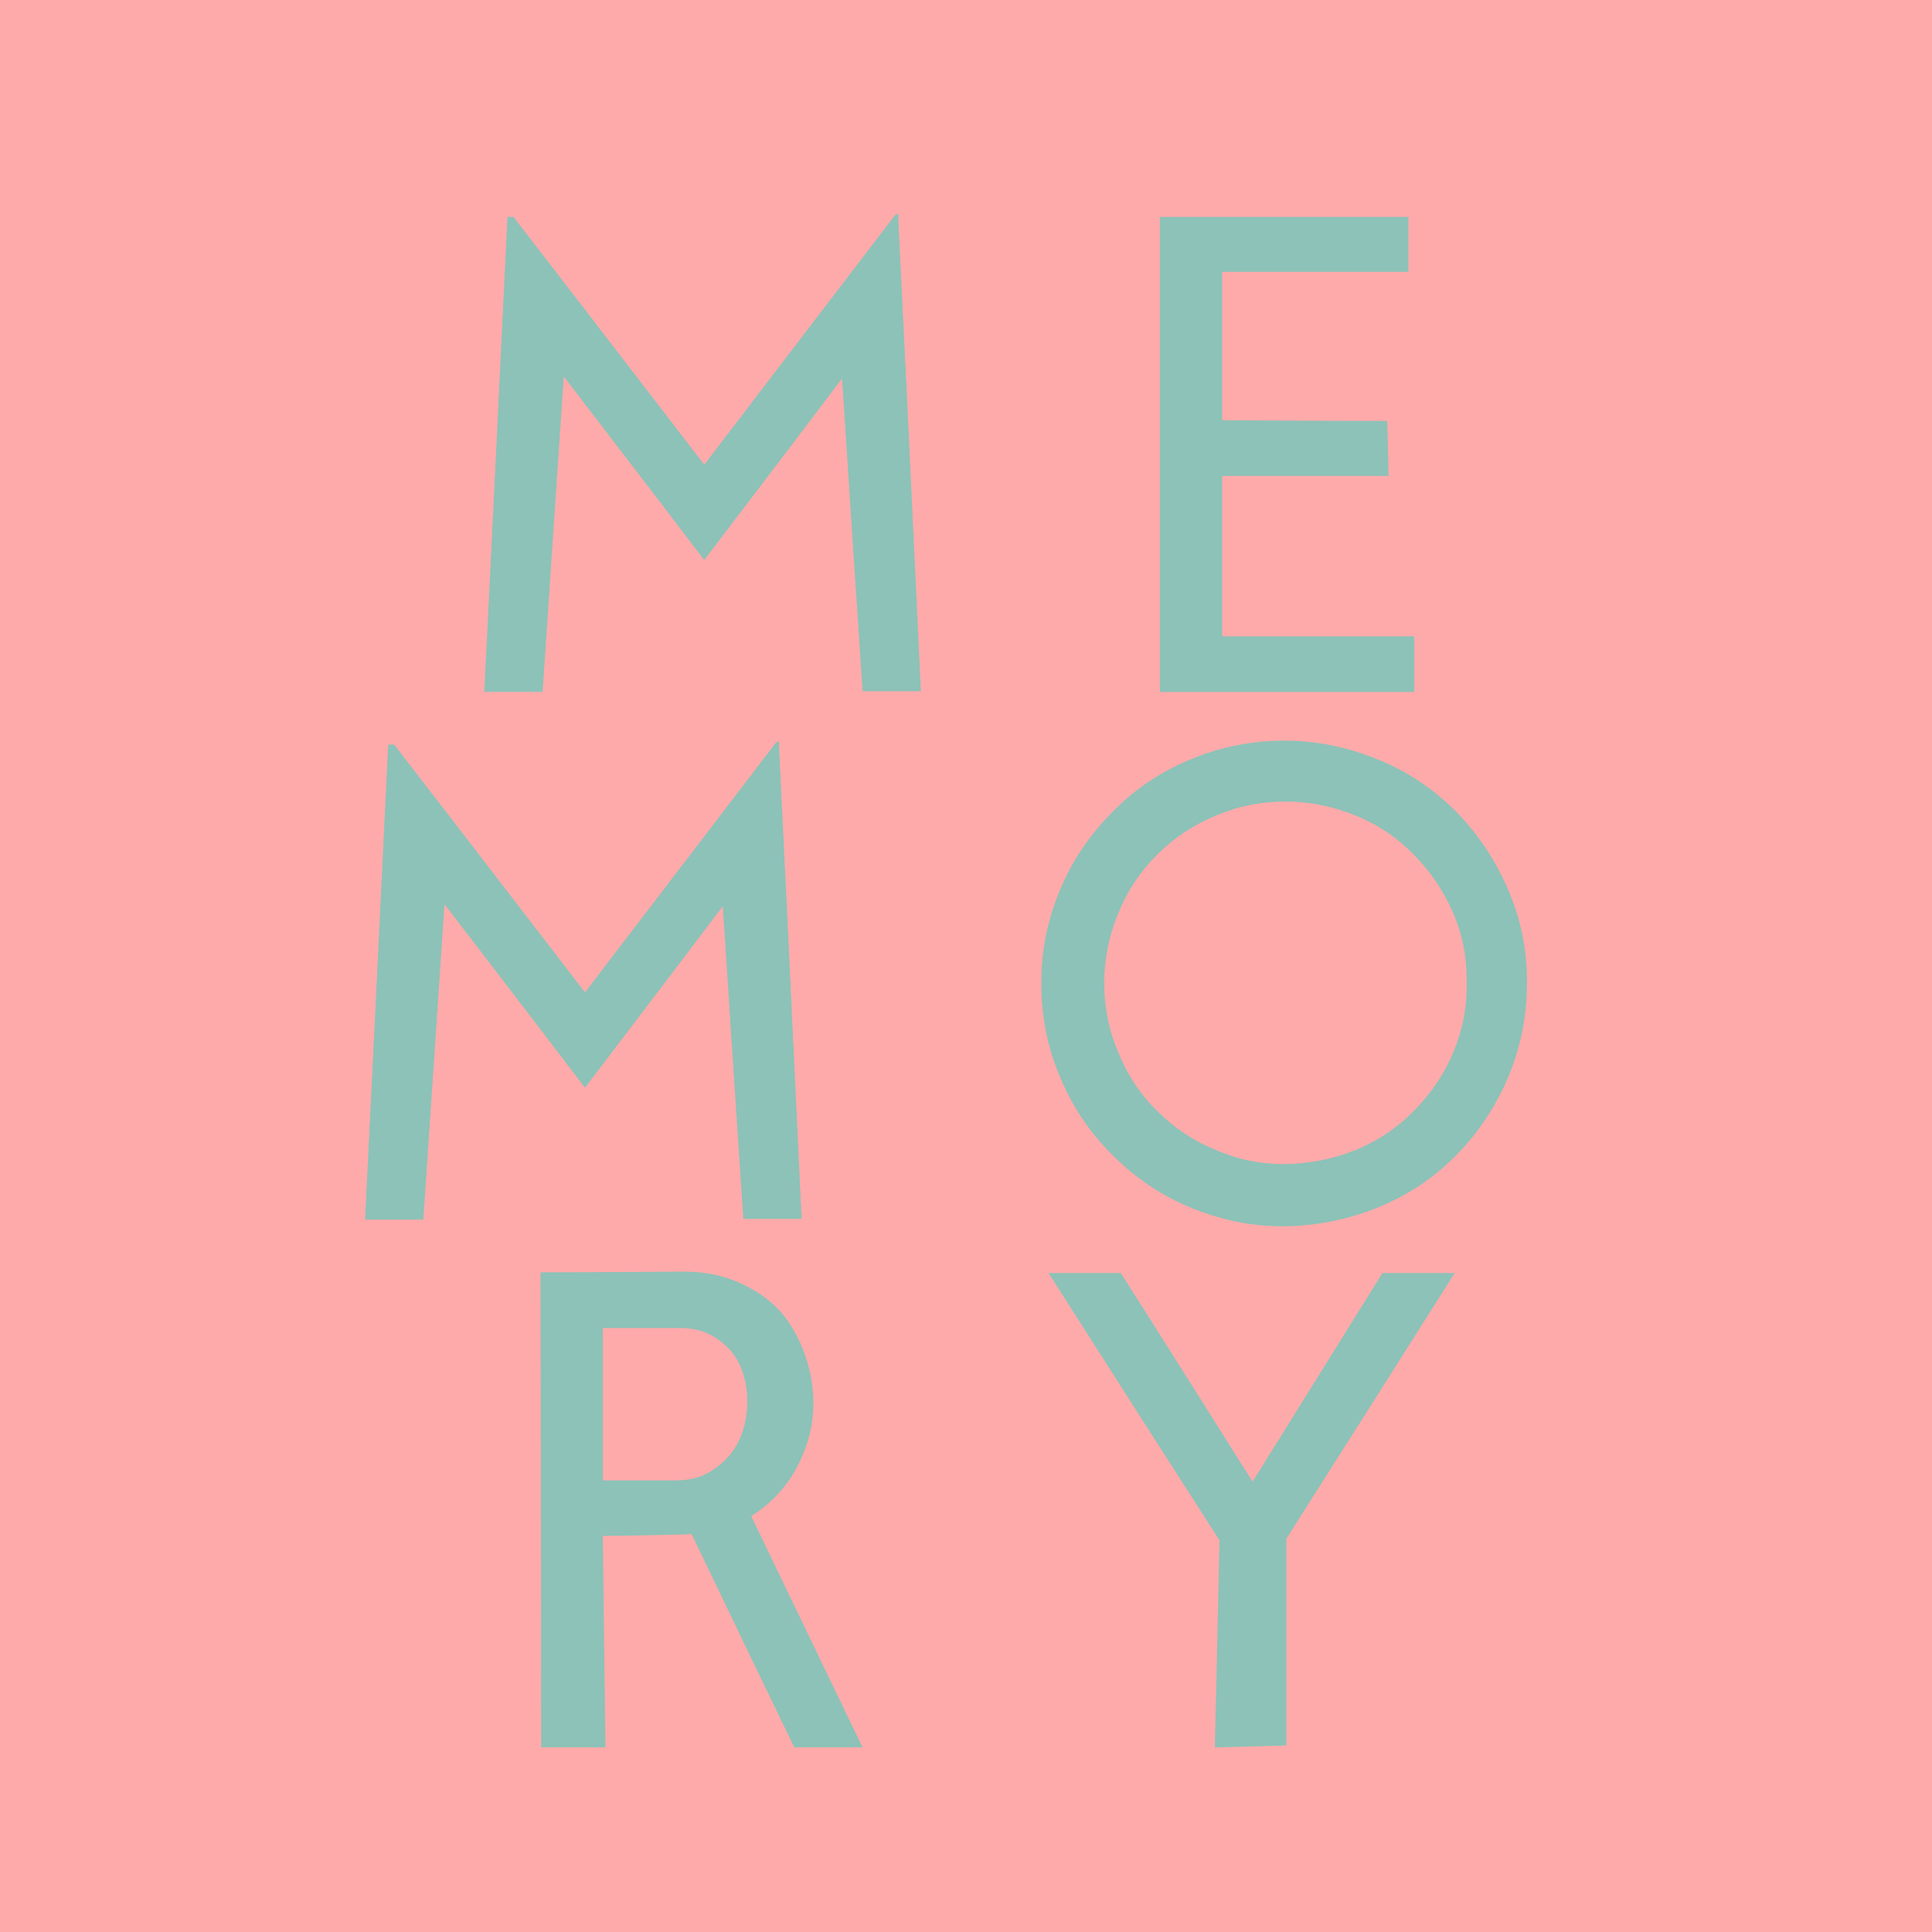 <?xml version="1.0" encoding="UTF-8" standalone="no"?>
<!-- Created with Inkscape (http://www.inkscape.org/) -->

<svg
   width="63mm"
   height="63mm"
   viewBox="0 0 63 63"
   version="1.1"
   id="svg5"
   inkscape:version="1.2.2 (b0a8486541, 2022-12-01)"
   sodipodi:docname="card-back.svg"
   xmlns:inkscape="http://www.inkscape.org/namespaces/inkscape"
   xmlns:sodipodi="http://sodipodi.sourceforge.net/DTD/sodipodi-0.dtd"
   xmlns="http://www.w3.org/2000/svg"
   xmlns:svg="http://www.w3.org/2000/svg">
  <rect x="0" y="0" width="63" height="63" fill="#333333" stroke="none"/>
  <sodipodi:namedview
     id="namedview7"
     pagecolor="#ffffff"
     bordercolor="#666666"
     borderopacity="1.0"
     inkscape:showpageshadow="2"
     inkscape:pageopacity="0.0"
     inkscape:pagecheckerboard="0"
     inkscape:deskcolor="#d1d1d1"
     inkscape:document-units="mm"
     showgrid="false"
     inkscape:zoom="1.8761364"
     inkscape:cx="74.354935"
     inkscape:cy="59.963657"
     inkscape:window-width="2560"
     inkscape:window-height="1384"
     inkscape:window-x="0"
     inkscape:window-y="0"
     inkscape:window-maximized="1"
     inkscape:current-layer="text5253" />
  <defs
     id="defs2" />
  <g
     inkscape:label="Layer 1"
     inkscape:groupmode="layer"
     id="layer1">
    <g
       id="g10010"
       transform="scale(1,0.716)">
      <rect
         style="opacity:1;fill:#fff814;fill-opacity:1;fill-rule:evenodd;stroke:none;stroke-width:1.376;stroke-linecap:round;stroke-linejoin:round;stroke-dasharray:none;stroke-dashoffset:6.951;stroke-opacity:1"
         id="rect10738"
         width="63"
         height="88"
         x="0"
         y="0" />
      <rect
         style="opacity:1;fill:#ffaaaa;fill-opacity:1;fill-rule:evenodd;stroke:none;stroke-width:1.376;stroke-linecap:round;stroke-linejoin:round;stroke-dasharray:none;stroke-dashoffset:6.951;stroke-opacity:1"
         id="rect1827"
         width="63"
         height="88"
         x="0"
         y="0"
         ry="0" />
    </g>
    <g
       aria-label="ME
MO
RY"
       id="text5253"
       style="font-size:22.123px;line-height:0.75;text-align:center;letter-spacing:4.143px;text-anchor:middle;fill:#8cc2b8;stroke-width:0.265">
      <path
         d="m 22.964,15.153 q 1.556,-2.031 6.244,-8.167 0.022,0 0.086,0 0,0.043 0,0.194 0.194,3.824 0.735,15.361 -0.475,0 -1.901,0 -0.173,-2.549 -0.67,-10.198 -1.123,1.491 -4.494,5.92 -1.145,-1.512 -4.58,-5.985 -0.173,2.571 -0.691,10.284 -0.475,0 -1.901,0 0.194,-3.867 0.756,-15.491 0.022,0 0.108,0 0.022,0 0.086,0 1.556,2.009 6.222,8.08 z"
         style="font-family:Beteckna;-inkscape-font-specification:'Beteckna, Normal'"
         id="path1894" />
      <path
         d="m 39.854,15.52 q 1.361,0 5.423,0 0,-0.432 -0.043,-1.793 -1.34,0 -5.38,-0.022 0,-1.815 0,-2.873 0,-1.059 0,-1.966 2.031,0 6.071,0 0,-0.454 0,-1.793 -2.031,0 -8.102,0 0,3.867 0,15.491 2.074,0 8.296,0 0,-0.454 0,-1.815 -1.556,0 -6.265,0 0,-1.296 0,-5.228 z"
         style="font-family:Beteckna;-inkscape-font-specification:'Beteckna, Normal'"
         id="path1896" />
      <path
         d="m 19.075,32.361 q 1.556,-2.031 6.244,-8.167 0.022,0 0.086,0 0,0.043 0,0.194 0.194,3.824 0.735,15.361 -0.475,0 -1.901,0 -0.173,-2.549 -0.67,-10.198 -1.123,1.491 -4.494,5.92 -1.145,-1.512 -4.58,-5.985 -0.173,2.571 -0.691,10.284 -0.475,0 -1.901,0 0.194,-3.867 0.756,-15.491 0.022,0 0.108,0 0.022,0 0.086,0 1.556,2.009 6.222,8.08 z"
         style="font-family:Beteckna;-inkscape-font-specification:'Beteckna, Normal'"
         id="path1898" />
      <path
         d="m 49.187,35.105 q -0.605,1.448 -1.707,2.571 -1.08,1.102 -2.571,1.707 -1.448,0.583 -3.025,0.605 -0.043,0 -0.065,0 -1.512,0 -2.981,-0.605 -1.426,-0.583 -2.549,-1.707 -1.123,-1.102 -1.728,-2.571 -0.605,-1.426 -0.605,-3.025 0,-0.043 0,-0.065 0,-1.534 0.605,-2.981 0.583,-1.426 1.728,-2.571 1.08,-1.102 2.549,-1.707 1.448,-0.605 3.046,-0.605 1.534,0 3.025,0.605 1.448,0.583 2.571,1.707 1.08,1.102 1.707,2.571 0.605,1.404 0.605,2.938 0,0.043 0,0.108 0,1.577 -0.605,3.025 z m -1.361,-3.046 q 0.022,-1.21 -0.432,-2.269 -0.475,-1.102 -1.296,-1.923 -0.821,-0.843 -1.901,-1.275 -1.123,-0.454 -2.269,-0.454 -1.21,0 -2.269,0.454 -1.102,0.454 -1.923,1.275 -0.843,0.843 -1.275,1.923 -0.454,1.102 -0.454,2.269 0,1.188 0.454,2.247 0.454,1.123 1.275,1.923 0.843,0.843 1.923,1.275 1.102,0.475 2.269,0.454 1.188,-0.022 2.269,-0.454 1.102,-0.454 1.901,-1.275 0.843,-0.843 1.296,-1.923 0.454,-1.08 0.432,-2.247 z"
         style="font-family:Beteckna;-inkscape-font-specification:'Beteckna, Normal'"
         id="path1900" />
      <path
         d="m 17.625,41.489 q 1.145,0 4.58,-0.022 0.065,0 0.13,0 1.059,0 1.923,0.432 0.907,0.432 1.426,1.167 0.497,0.713 0.713,1.62 0.216,0.907 0.065,1.793 -0.151,0.864 -0.648,1.664 -0.519,0.799 -1.318,1.296 1.21,2.506 3.63,7.54 -0.54,0 -2.225,0 -0.843,-1.728 -3.349,-6.957 -0.238,0.022 -0.562,0.022 -0.778,0.022 -2.333,0.043 0.022,1.707 0.086,6.892 -0.519,0 -2.096,0 0,-3.867 -0.022,-15.491 z m 2.031,1.815 q 0,1.253 0,4.969 0.605,0 2.42,0 0.691,0 1.21,-0.367 0.54,-0.367 0.799,-0.907 0.259,-0.54 0.281,-1.188 0.022,-0.648 -0.194,-1.188 -0.216,-0.562 -0.735,-0.929 -0.519,-0.389 -1.253,-0.389 -0.843,0 -2.528,0 z"
         style="font-family:Beteckna;-inkscape-font-specification:'Beteckna, Normal'"
         id="path1902" />
      <path
         d="m 34.191,41.511 q 0.605,0 2.355,0 1.08,1.685 4.299,6.806 1.059,-1.707 4.235,-6.806 0.605,0 2.355,0 -1.361,2.16 -5.488,8.664 0,1.685 0,6.741 -0.583,0.022 -2.333,0.065 0.043,-1.685 0.151,-6.719 0,0 0.022,0 -1.404,-2.182 -5.596,-8.75 z"
         style="font-family:Beteckna;-inkscape-font-specification:'Beteckna, Normal'"
         id="path1904" />
    </g>
  </g>
</svg>
